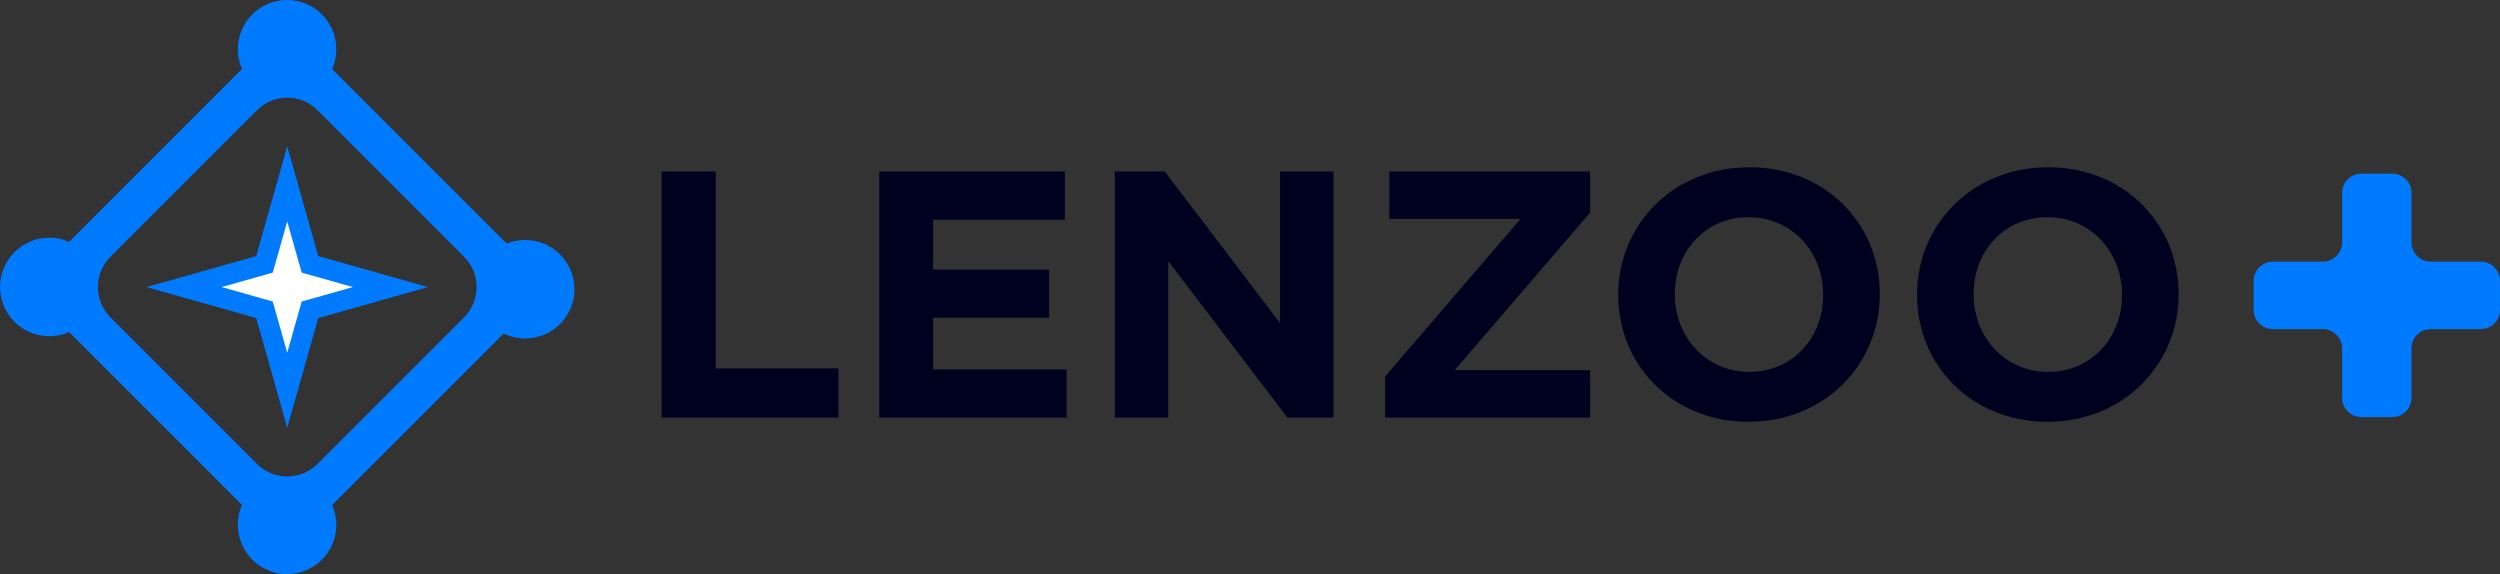 <?xml version="1.0" encoding="UTF-8"?>
<svg id="Layer_2" data-name="Layer 2" xmlns="http://www.w3.org/2000/svg" viewBox="0 0 796.67 182.95">
  <rect x="0" y="0" width="796.67" height="182.95" fill="#333333" stroke="none"/>
  <defs>
    <style>
      .cls-1 {
        fill: #007aff;
      }

      .cls-2 {
        fill: #00011f;
      }

      .cls-3 {
        fill: #fff;
      }
    </style>
  </defs>
  <g id="Layer_2-2" data-name="Layer 2">
    <g id="LOGO">
      <g>
        <path class="cls-1" d="M167.37,76.47c-2.08,0-4.06.41-5.88,1.15l-55.63-55.63c.84-1.92,1.32-4.05,1.32-6.3,0-8.66-7.03-15.69-15.7-15.69s-15.69,7.03-15.69,15.69c0,2.24.47,4.37,1.32,6.29l-55.09,55.1c-1.93-.86-4.07-1.33-6.32-1.33-8.66,0-15.69,7.03-15.69,15.7s7.03,15.69,15.69,15.69c2.25,0,4.39-.47,6.32-1.32l55.1,55.11c-.86,1.93-1.33,4.07-1.33,6.32,0,8.66,7.03,15.7,15.69,15.7s15.7-7.03,15.7-15.7c0-2.26-.47-4.39-1.33-6.33l54.64-54.64c2.08,1.02,4.42,1.58,6.88,1.58,8.66,0,15.69-7.02,15.69-15.69s-7.03-15.7-15.69-15.7ZM147.91,101.1l-46.75,46.75c-5.31,5.31-13.93,5.31-19.24,0l-46.75-46.75c-5.31-5.31-5.31-13.93,0-19.24l46.75-46.75c5.31-5.32,13.93-5.32,19.24,0l46.75,46.75c5.31,5.31,5.31,13.93,0,19.24Z"/>
        <g>
          <path class="cls-1" d="M136.38,91.48c-11.66,3.29-23.31,6.58-34.97,9.88-3.29,11.66-6.59,23.31-9.88,34.97-3.29-11.66-6.59-23.31-9.88-34.97-11.66-3.3-23.31-6.59-34.97-9.88,11.66-3.3,23.31-6.59,34.97-9.88,3.29-11.66,6.59-23.32,9.88-34.97,3.29,11.65,6.59,23.31,9.88,34.97,11.66,3.29,23.31,6.58,34.97,9.88Z"/>
          <path class="cls-3" d="M112.46,91.48c-5.44,1.54-10.88,3.07-16.32,4.61-1.54,5.44-3.07,10.88-4.61,16.32-1.54-5.44-3.07-10.88-4.61-16.32-5.44-1.54-10.88-3.07-16.32-4.61,5.44-1.54,10.88-3.07,16.32-4.61,1.54-5.44,3.07-10.88,4.61-16.32,1.54,5.44,3.07,10.88,4.61,16.32,5.44,1.54,10.88,3.07,16.32,4.61Z"/>
        </g>
      </g>
      <g>
        <path class="cls-2" d="M210.85,54.65h17.25v62.74h39.1v15.68h-56.35V54.65Z"/>
        <path class="cls-2" d="M280.2,54.65h59.15v15.35h-42.01v15.91h36.97v15.35h-36.97v16.47h42.57v15.35h-59.71V54.65Z"/>
        <path class="cls-2" d="M355.25,54.65h15.91l36.75,48.29v-48.29h17.03v78.42h-14.68l-37.98-49.85v49.85h-17.03V54.65Z"/>
        <path class="cls-2" d="M441.4,119.96l43.13-50.19h-41.79v-15.12h63.97v13.11l-43.13,50.19h43.13v15.12h-65.31v-13.11Z"/>
        <path class="cls-2" d="M515.68,94.08v-.22c0-22.29,17.59-40.56,41.79-40.56s41.56,18.04,41.56,40.33v.22c0,22.29-17.59,40.56-41.79,40.56s-41.56-18.04-41.56-40.33ZM580.99,94.08v-.22c0-13.44-9.86-24.65-23.75-24.65s-23.53,10.98-23.53,24.42v.22c0,13.44,9.86,24.65,23.75,24.65s23.53-10.98,23.53-24.42Z"/>
        <path class="cls-2" d="M610.9,94.08v-.22c0-22.29,17.59-40.56,41.79-40.56s41.56,18.04,41.56,40.33v.22c0,22.29-17.59,40.56-41.79,40.56s-41.56-18.04-41.56-40.33ZM676.21,94.08v-.22c0-13.44-9.86-24.65-23.75-24.65s-23.53,10.98-23.53,24.42v.22c0,13.44,9.86,24.65,23.75,24.65s23.53-10.98,23.53-24.42Z"/>
      </g>
      <path class="cls-1" d="M740.2,104.87h-15.89c-3.4,0-6.15-2.75-6.15-6.15v-9.19c0-3.4,2.75-6.15,6.15-6.15h15.89c3.4,0,6.15-2.75,6.15-6.15v-15.74c0-3.4,2.75-6.15,6.15-6.15h9.82c3.4,0,6.15,2.75,6.15,6.15v15.74c0,3.4,2.75,6.15,6.15,6.15h15.89c3.4,0,6.15,2.75,6.15,6.15v9.19c0,3.4-2.75,6.15-6.15,6.15h-15.89c-3.4,0-6.15,2.75-6.15,6.15v15.74c0,3.4-2.75,6.15-6.15,6.15h-9.82c-3.4,0-6.15-2.75-6.15-6.15v-15.74c0-3.4-2.75-6.15-6.15-6.15Z"/>
    </g>
  </g>
</svg>